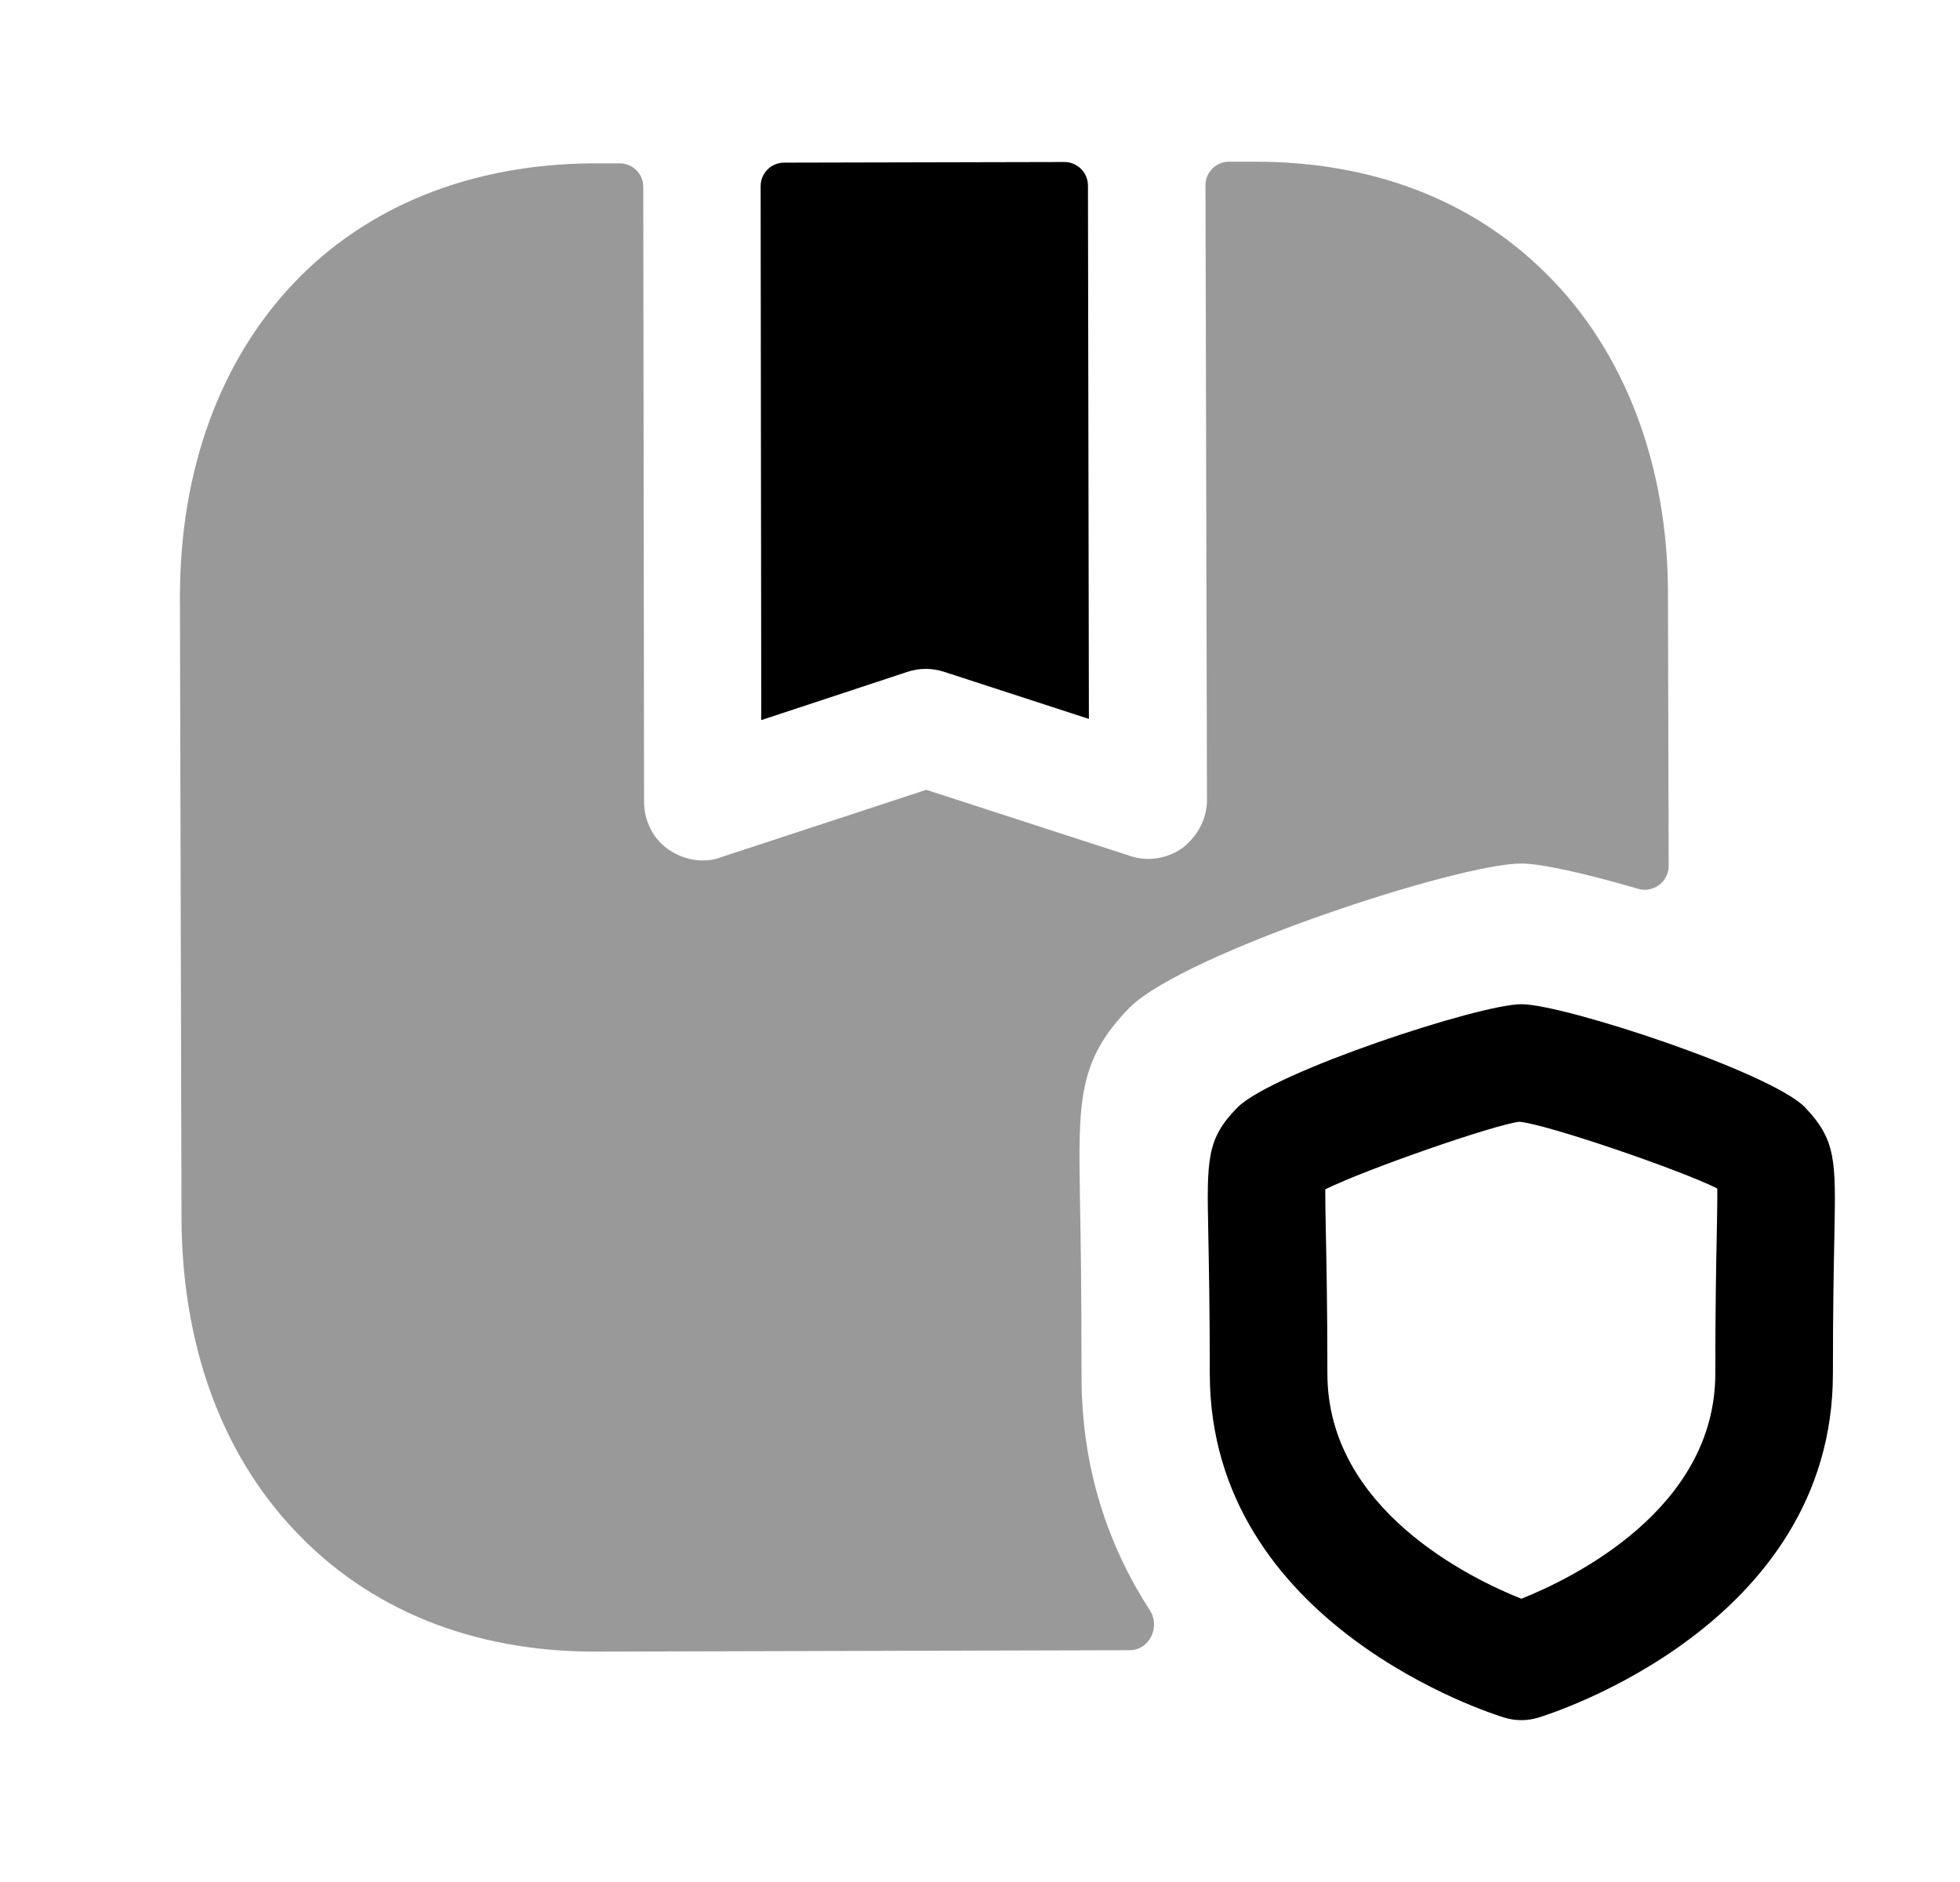 <svg width="25" height="24" viewBox="0 0 25 24" fill="none" xmlns="http://www.w3.org/2000/svg">
<path opacity="0.4" fill-rule="evenodd" clip-rule="evenodd" d="M13.775 15.293C13.755 14.043 13.745 13.523 14.415 12.842C15.125 12.152 18.595 11.012 19.405 11.012C19.657 11.012 20.226 11.139 20.893 11.334C21.088 11.391 21.284 11.246 21.284 11.043L21.275 7.572C21.275 5.933 20.725 4.482 19.725 3.493C18.785 2.553 17.505 2.062 16.015 2.062H15.676C15.51 2.062 15.375 2.197 15.376 2.363L15.395 10.203C15.395 10.443 15.275 10.662 15.085 10.812C14.885 10.953 14.635 10.992 14.405 10.912L11.815 10.072L9.195 10.932C9.115 10.963 9.045 10.973 8.965 10.973C8.805 10.973 8.655 10.922 8.525 10.832C8.325 10.693 8.215 10.463 8.215 10.223L8.205 2.382C8.205 2.217 8.071 2.083 7.905 2.083H7.565C5.985 2.092 4.665 2.643 3.745 3.612C2.825 4.582 2.295 5.963 2.295 7.612L2.315 15.553C2.325 17.142 2.815 18.512 3.745 19.503C4.695 20.523 6.025 21.062 7.585 21.062H7.605L14.409 21.044C14.661 21.044 14.804 20.747 14.667 20.536C14.144 19.728 13.795 18.741 13.795 17.552C13.795 16.503 13.785 15.793 13.775 15.293Z" fill="black"/>
<path fill-rule="evenodd" clip-rule="evenodd" d="M11.574 8.568C11.724 8.518 11.887 8.517 12.041 8.567L13.889 9.168L13.877 2.366C13.876 2.2 13.742 2.066 13.576 2.066L10.002 2.074C9.836 2.074 9.702 2.209 9.702 2.374L9.71 9.183L11.574 8.568Z" fill="black"/>
<path fill-rule="evenodd" clip-rule="evenodd" d="M21.898 15.712C21.89 16.108 21.879 16.678 21.879 17.516C21.879 19.25 20.048 20.131 19.405 20.388C18.761 20.131 16.931 19.25 16.931 17.516C16.931 16.673 16.919 16.1 16.911 15.702C16.907 15.488 16.903 15.295 16.904 15.167C17.428 14.908 19.067 14.34 19.38 14.305C19.752 14.341 21.463 14.932 21.904 15.156C21.906 15.284 21.902 15.488 21.898 15.712ZM23.018 14.116C22.575 13.672 19.949 12.806 19.405 12.806C18.872 12.806 16.257 13.666 15.79 14.117C15.388 14.522 15.393 14.778 15.412 15.732C15.419 16.123 15.431 16.687 15.431 17.516C15.431 20.725 19.033 21.857 19.187 21.903C19.258 21.925 19.331 21.936 19.405 21.936C19.479 21.936 19.552 21.925 19.623 21.903C19.776 21.857 23.379 20.725 23.379 17.516C23.379 16.692 23.39 16.131 23.398 15.741C23.416 14.793 23.421 14.538 23.018 14.116Z" fill="black"/>
</svg>